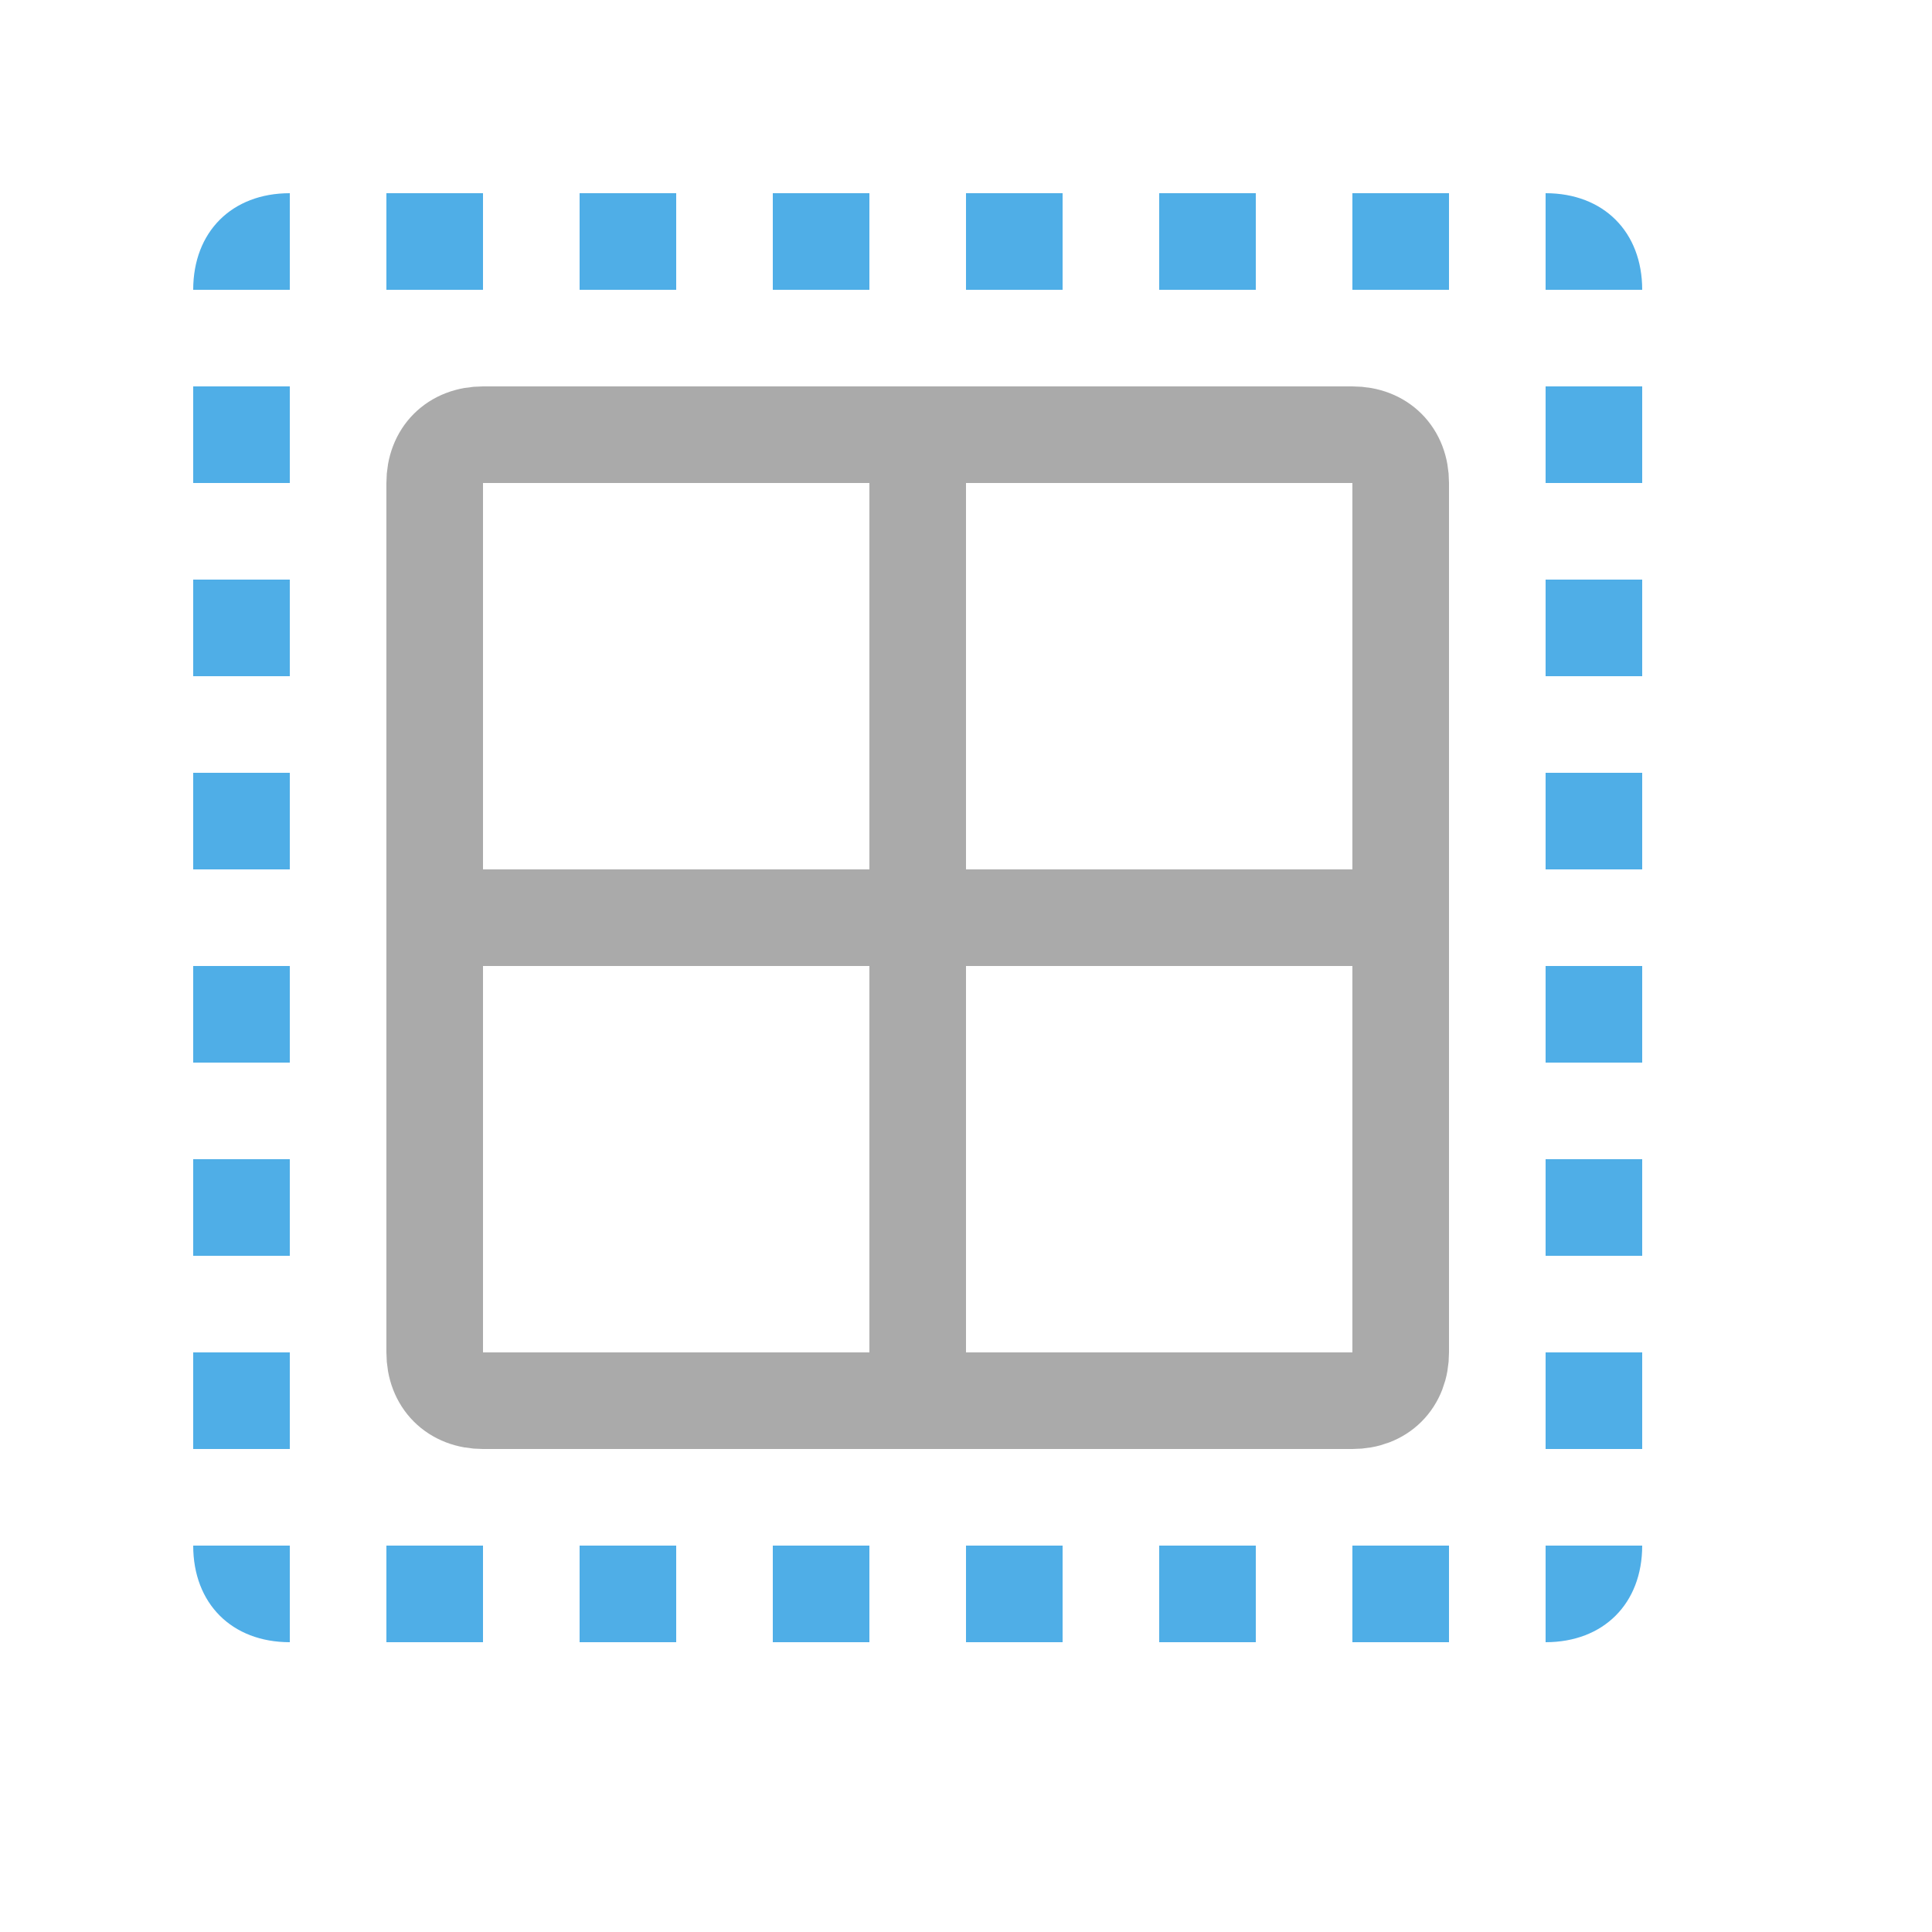 <svg width="20" height="20" viewBox="0 0 20 20" fill="none" xmlns="http://www.w3.org/2000/svg">
<path d="M14 14.5H5C4.7 14.5 4.5 14.3 4.5 14V5C4.5 4.7 4.7 4.5 5 4.5H14C14.3 4.5 14.5 4.7 14.5 5V14C14.5 14.3 14.3 14.5 14 14.5Z" stroke="#AAAAAA" stroke-miterlimit="10"/>
<path d="M9.5 4.5V14.5" stroke="#AAAAAA" stroke-miterlimit="10"/>
<path d="M14.5 9.5H4.5" stroke="#AAAAAA" stroke-miterlimit="10"/>
<path d="M5 2H4V3H5V2Z" fill="#4FAEE7"/>
<path d="M7 2H6V3H7V2Z" fill="#4FAEE7"/>
<path d="M9 2H8V3H9V2Z" fill="#4FAEE7"/>
<path d="M11 2H10V3H11V2Z" fill="#4FAEE7"/>
<path d="M13 2H12V3H13V2Z" fill="#4FAEE7"/>
<path d="M15 2H14V3H15V2Z" fill="#4FAEE7"/>
<path d="M5 16H4V17H5V16Z" fill="#4FAEE7"/>
<path d="M7 16H6V17H7V16Z" fill="#4FAEE7"/>
<path d="M9 16H8V17H9V16Z" fill="#4FAEE7"/>
<path d="M11 16H10V17H11V16Z" fill="#4FAEE7"/>
<path d="M13 16H12V17H13V16Z" fill="#4FAEE7"/>
<path d="M15 16H14V17H15V16Z" fill="#4FAEE7"/>
<path d="M17 4H16V5H17V4Z" fill="#4FAEE7"/>
<path d="M17 6H16V7H17V6Z" fill="#4FAEE7"/>
<path d="M17 8H16V9H17V8Z" fill="#4FAEE7"/>
<path d="M17 12H16V13H17V12Z" fill="#4FAEE7"/>
<path d="M17 14H16V15H17V14Z" fill="#4FAEE7"/>
<path d="M3 4H2V5H3V4Z" fill="#4FAEE7"/>
<path d="M3 6H2V7H3V6Z" fill="#4FAEE7"/>
<path d="M3 8H2V9H3V8Z" fill="#4FAEE7"/>
<path d="M17 10H16V11H17V10Z" fill="#4FAEE7"/>
<path d="M3 10H2V11H3V10Z" fill="#4FAEE7"/>
<path d="M3 12H2V13H3V12Z" fill="#4FAEE7"/>
<path d="M3 14H2V15H3V14Z" fill="#4FAEE7"/>
<path d="M3 3H2C2 2.4 2.4 2 3 2V3Z" fill="#4FAEE7"/>
<path d="M16 3V2C16.6 2 17 2.4 17 3H16Z" fill="#4FAEE7"/>
<path d="M3 16H2C2 16.6 2.4 17 3 17V16Z" fill="#4FAEE7"/>
<path d="M16 16V17C16.6 17 17 16.6 17 16H16Z" fill="#4FAEE7"/>
</svg>
